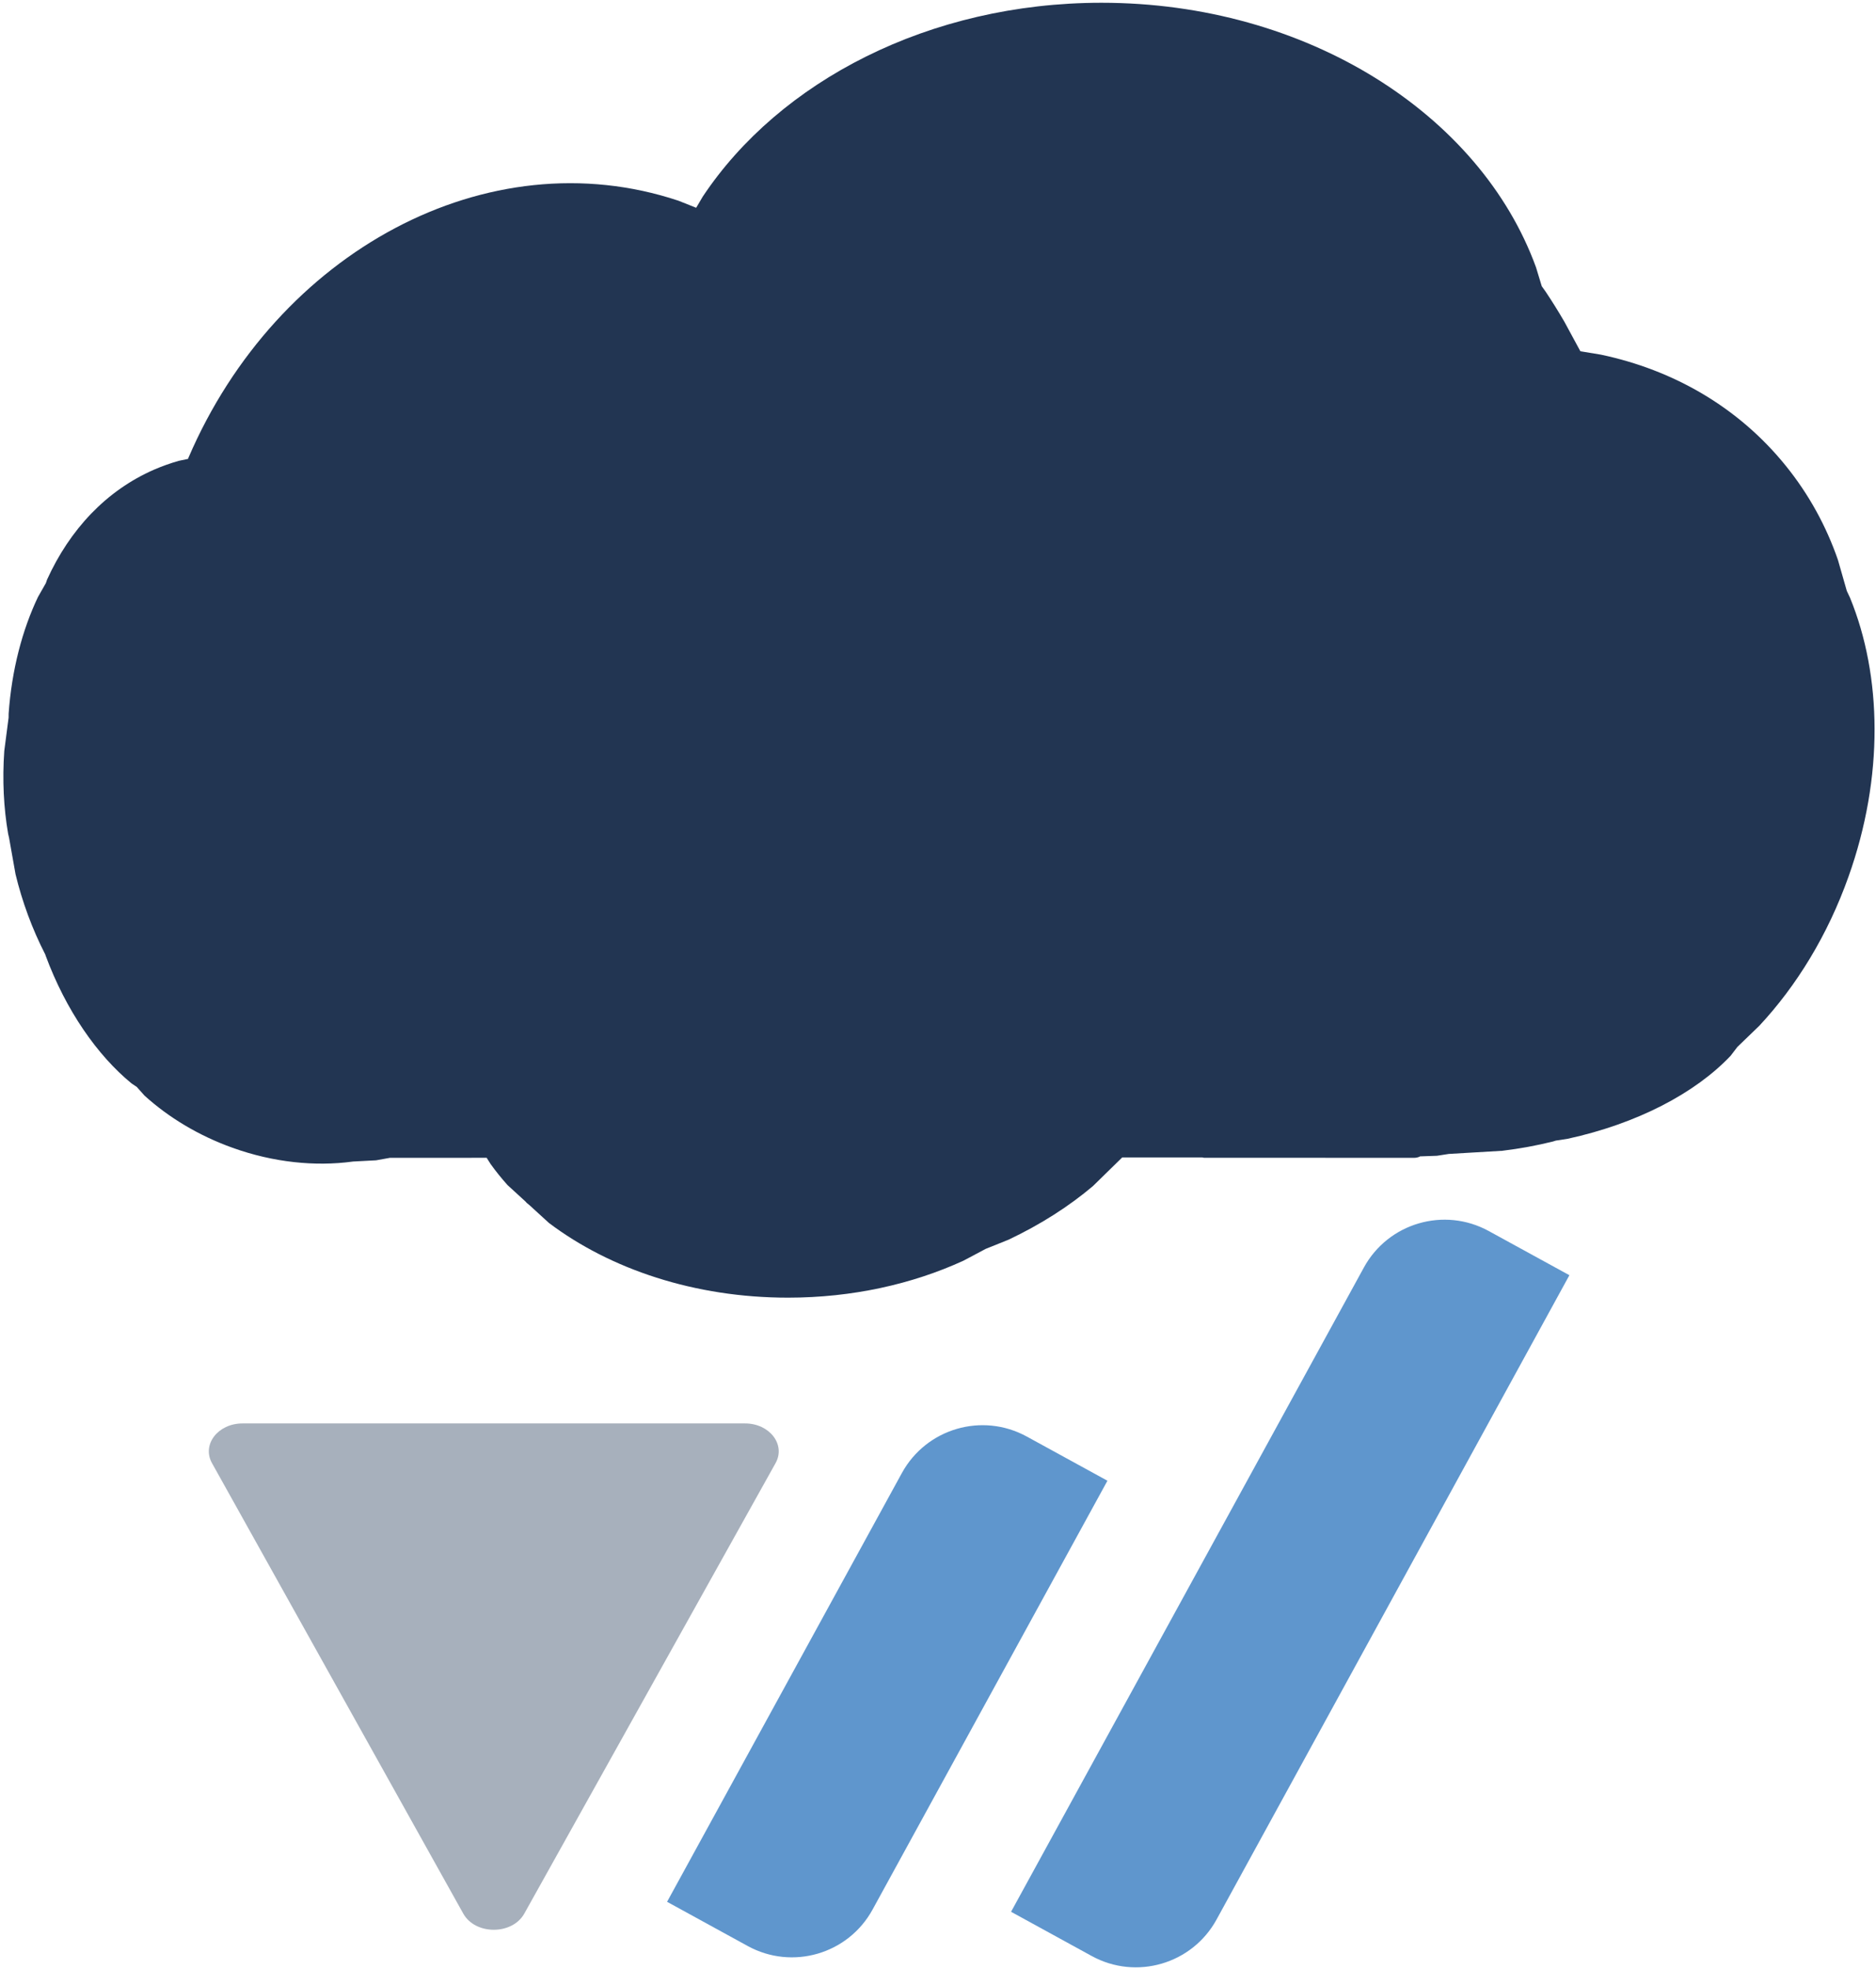 <svg width="530" height="556" xmlns="http://www.w3.org/2000/svg" xmlns:xlink="http://www.w3.org/1999/xlink" xml:space="preserve" overflow="hidden"><defs><clipPath id="clip0"><rect x="1162" y="1638" width="530" height="556"/></clipPath></defs><g clip-path="url(#clip0)" transform="translate(-1162 -1638)"><path d="M1310.12 2178.43C1306.72 2184.52 1296.28 2184.52 1292.88 2178.43L1221.89 2051.21C1218.97 2045.98 1223.57 2040 1230.51 2040L1372.49 2040C1379.43 2040 1384.03 2045.98 1381.11 2051.21L1310.12 2178.43Z" fill="#A7B0BC" fill-rule="evenodd"/><path d="M1474.87 2056.18 1408.52 2177.28C1401.63 2189.87 1385.84 2194.48 1373.25 2187.59L1350.46 2175.1 1416.8 2054C1423.7 2041.42 1439.49 2036.8 1452.08 2043.7L1474.87 2056.18Z" fill="#5F96CD" fill-rule="evenodd"/><path d="M1605.38 1998.14 1505.7 2180.1C1498.8 2192.69 1483.01 2197.3 1470.43 2190.41L1447.64 2177.92 1547.32 1995.96C1554.21 1983.38 1570 1978.76 1582.59 1985.66L1605.38 1998.14Z" fill="#5F96CD" fill-rule="evenodd"/><path d="M1473.17 1638.78C1531.2 1638.78 1580.22 1670.28 1595.95 1713.5L1597.57 1718.83 1598.62 1720.3C1600.46 1723.05 1602.24 1725.9 1603.95 1728.84L1608.48 1737.2 1614.28 1738.16C1634.68 1742.46 1653.07 1752.93 1666.47 1769.49 1673.04 1777.6 1677.95 1786.6 1681.25 1796.14L1683.75 1804.88 1684.65 1806.79C1693.69 1828.83 1694.27 1857.44 1684.23 1885.59 1678.35 1902.12 1669.54 1916.42 1659.05 1927.68L1652.83 1933.68 1650.93 1936.17C1640.88 1946.77 1624.51 1955.33 1604.89 1959.61L1601.52 1960.13 1600.77 1960.37C1596.19 1961.51 1591.38 1962.4 1586.4 1963L1571.3 1963.89 1567.97 1964.41 1563.16 1964.58 1563.02 1964.68C1562.55 1964.88 1562.03 1964.99 1561.49 1964.99L1502.14 1964.97 1501.63 1964.87 1479.05 1964.87 1470.77 1972.97C1464.07 1978.64 1456.03 1983.8 1446.95 1988.1L1440.48 1990.7 1434.19 1994.04C1419.74 2000.66 1402.78 2004.48 1384.64 2004.48 1358.25 2004.49 1334.36 1996.42 1317.07 1983.37L1311.6 1978.37 1310.81 1977.72 1310.44 1977.31 1305.4 1972.7C1303.68 1970.78 1302.08 1968.8 1300.61 1966.75L1299.49 1964.98 1272.15 1964.99 1268.25 1965.69 1261.64 1966.04 1261.55 1966.06C1251 1967.47 1239.28 1966.3 1227.69 1962.15 1218.03 1958.68 1209.61 1953.56 1202.84 1947.43L1200.64 1944.97 1199.12 1943.94C1189.47 1936.01 1180.63 1923.36 1174.89 1907.88L1174.8 1907.57 1174.76 1907.5C1172.97 1904.01 1171.34 1900.32 1169.91 1896.45 1168.48 1892.58 1167.31 1888.71 1166.39 1884.9L1164.55 1874.55 1164.3 1873.49C1163.04 1866.22 1162.63 1858.3 1163.21 1850.06L1164.43 1840.67 1164.44 1839.56C1165.31 1827.19 1168.31 1815.86 1172.73 1806.6L1174.96 1802.68 1175.3 1801.68C1181.71 1787.59 1191.98 1776.53 1205.59 1770.61 1207.86 1769.63 1210.17 1768.81 1212.5 1768.15L1215.12 1767.6 1215.22 1767.32C1240.25 1708.98 1299.87 1676.78 1353.66 1694.68L1358.68 1696.68 1360.53 1693.54C1382.22 1660.93 1424.53 1638.79 1473.17 1638.78Z" fill="#223552" fill-rule="evenodd"/></g></svg>
